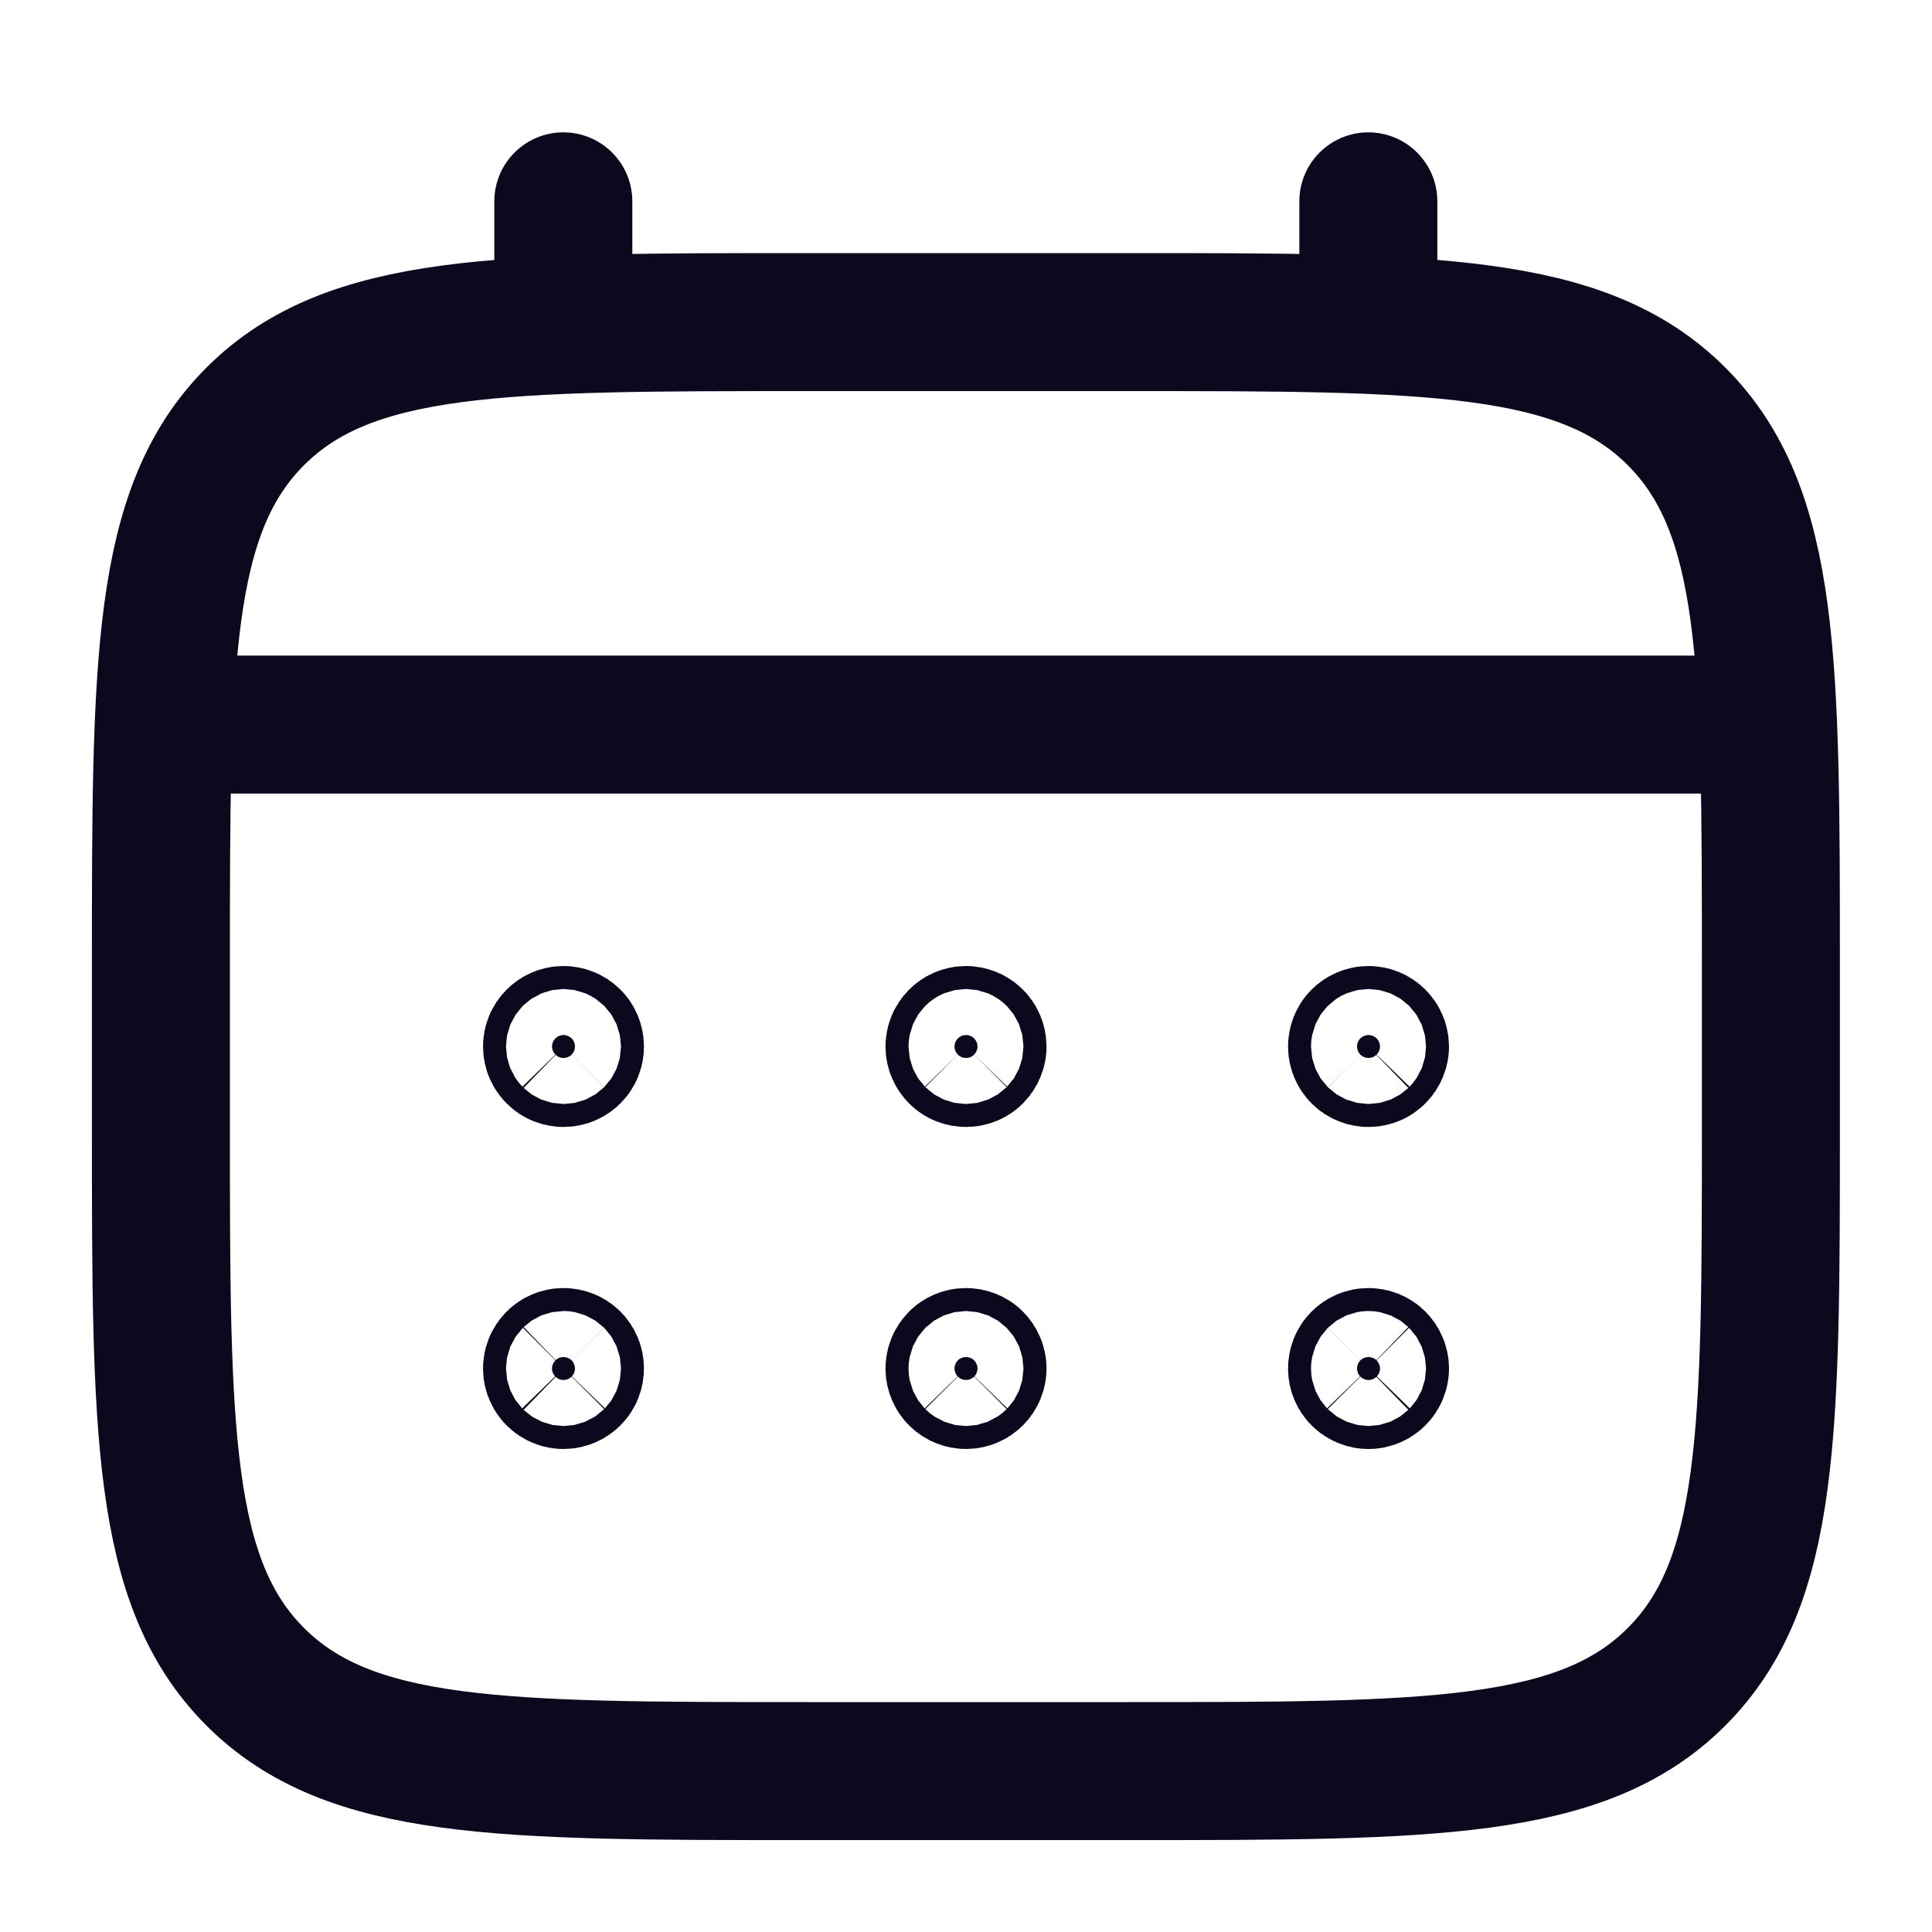 <svg width="28" height="28" viewBox="0 0 28 28" fill="none" xmlns="http://www.w3.org/2000/svg">
<path d="M2.332 14.001C2.332 9.602 2.332 7.401 3.699 6.035C5.066 4.668 7.266 4.668 11.665 4.668H16.332C20.732 4.668 22.932 4.668 24.298 6.035C25.665 7.401 25.665 9.602 25.665 14.001V16.335C25.665 20.734 25.665 22.934 24.298 24.301C22.932 25.668 20.732 25.668 16.332 25.668H11.665C7.266 25.668 5.066 25.668 3.699 24.301C2.332 22.934 2.332 20.734 2.332 16.335V14.001Z" stroke="#0C091F" stroke-width="2"/>
<path d="M8.164 4.668V2.918M19.831 4.668V2.918M2.914 10.501H25.081" stroke="#0C091F" stroke-width="2" stroke-linecap="round"/>
<path d="M20 19.833C20 19.878 19.982 19.92 19.951 19.951C19.92 19.982 19.878 20 19.833 20C19.789 20 19.747 19.982 19.715 19.951C19.684 19.92 19.667 19.878 19.667 19.833C19.667 19.789 19.684 19.747 19.715 19.715C19.747 19.684 19.789 19.667 19.833 19.667C19.878 19.667 19.92 19.684 19.951 19.715C19.982 19.747 20 19.789 20 19.833ZM20 15.167C20 15.211 19.982 15.253 19.951 15.284C19.92 15.316 19.878 15.333 19.833 15.333C19.789 15.333 19.747 15.316 19.715 15.284C19.684 15.253 19.667 15.211 19.667 15.167C19.667 15.123 19.684 15.08 19.715 15.049C19.747 15.018 19.789 15 19.833 15C19.878 15 19.92 15.018 19.951 15.049C19.982 15.08 20 15.123 20 15.167ZM14.167 19.833C14.167 19.878 14.149 19.92 14.118 19.951C14.087 19.982 14.044 20 14 20C13.956 20 13.913 19.982 13.882 19.951C13.851 19.92 13.833 19.878 13.833 19.833C13.833 19.789 13.851 19.747 13.882 19.715C13.913 19.684 13.956 19.667 14 19.667C14.044 19.667 14.087 19.684 14.118 19.715C14.149 19.747 14.167 19.789 14.167 19.833ZM14.167 15.167C14.167 15.211 14.149 15.253 14.118 15.284C14.087 15.316 14.044 15.333 14 15.333C13.956 15.333 13.913 15.316 13.882 15.284C13.851 15.253 13.833 15.211 13.833 15.167C13.833 15.123 13.851 15.08 13.882 15.049C13.913 15.018 13.956 15 14 15C14.044 15 14.087 15.018 14.118 15.049C14.149 15.08 14.167 15.123 14.167 15.167ZM8.333 19.833C8.333 19.878 8.316 19.92 8.285 19.951C8.253 19.982 8.211 20 8.167 20C8.122 20 8.08 19.982 8.049 19.951C8.018 19.92 8 19.878 8 19.833C8 19.789 8.018 19.747 8.049 19.715C8.08 19.684 8.122 19.667 8.167 19.667C8.211 19.667 8.253 19.684 8.285 19.715C8.316 19.747 8.333 19.789 8.333 19.833ZM8.333 15.167C8.333 15.211 8.316 15.253 8.285 15.284C8.253 15.316 8.211 15.333 8.167 15.333C8.122 15.333 8.08 15.316 8.049 15.284C8.018 15.253 8 15.211 8 15.167C8 15.123 8.018 15.08 8.049 15.049C8.08 15.018 8.122 15 8.167 15C8.211 15 8.253 15.018 8.285 15.049C8.316 15.08 8.333 15.123 8.333 15.167Z" fill="#0C091F" stroke="#0C091F" stroke-width="2"/>
</svg>
